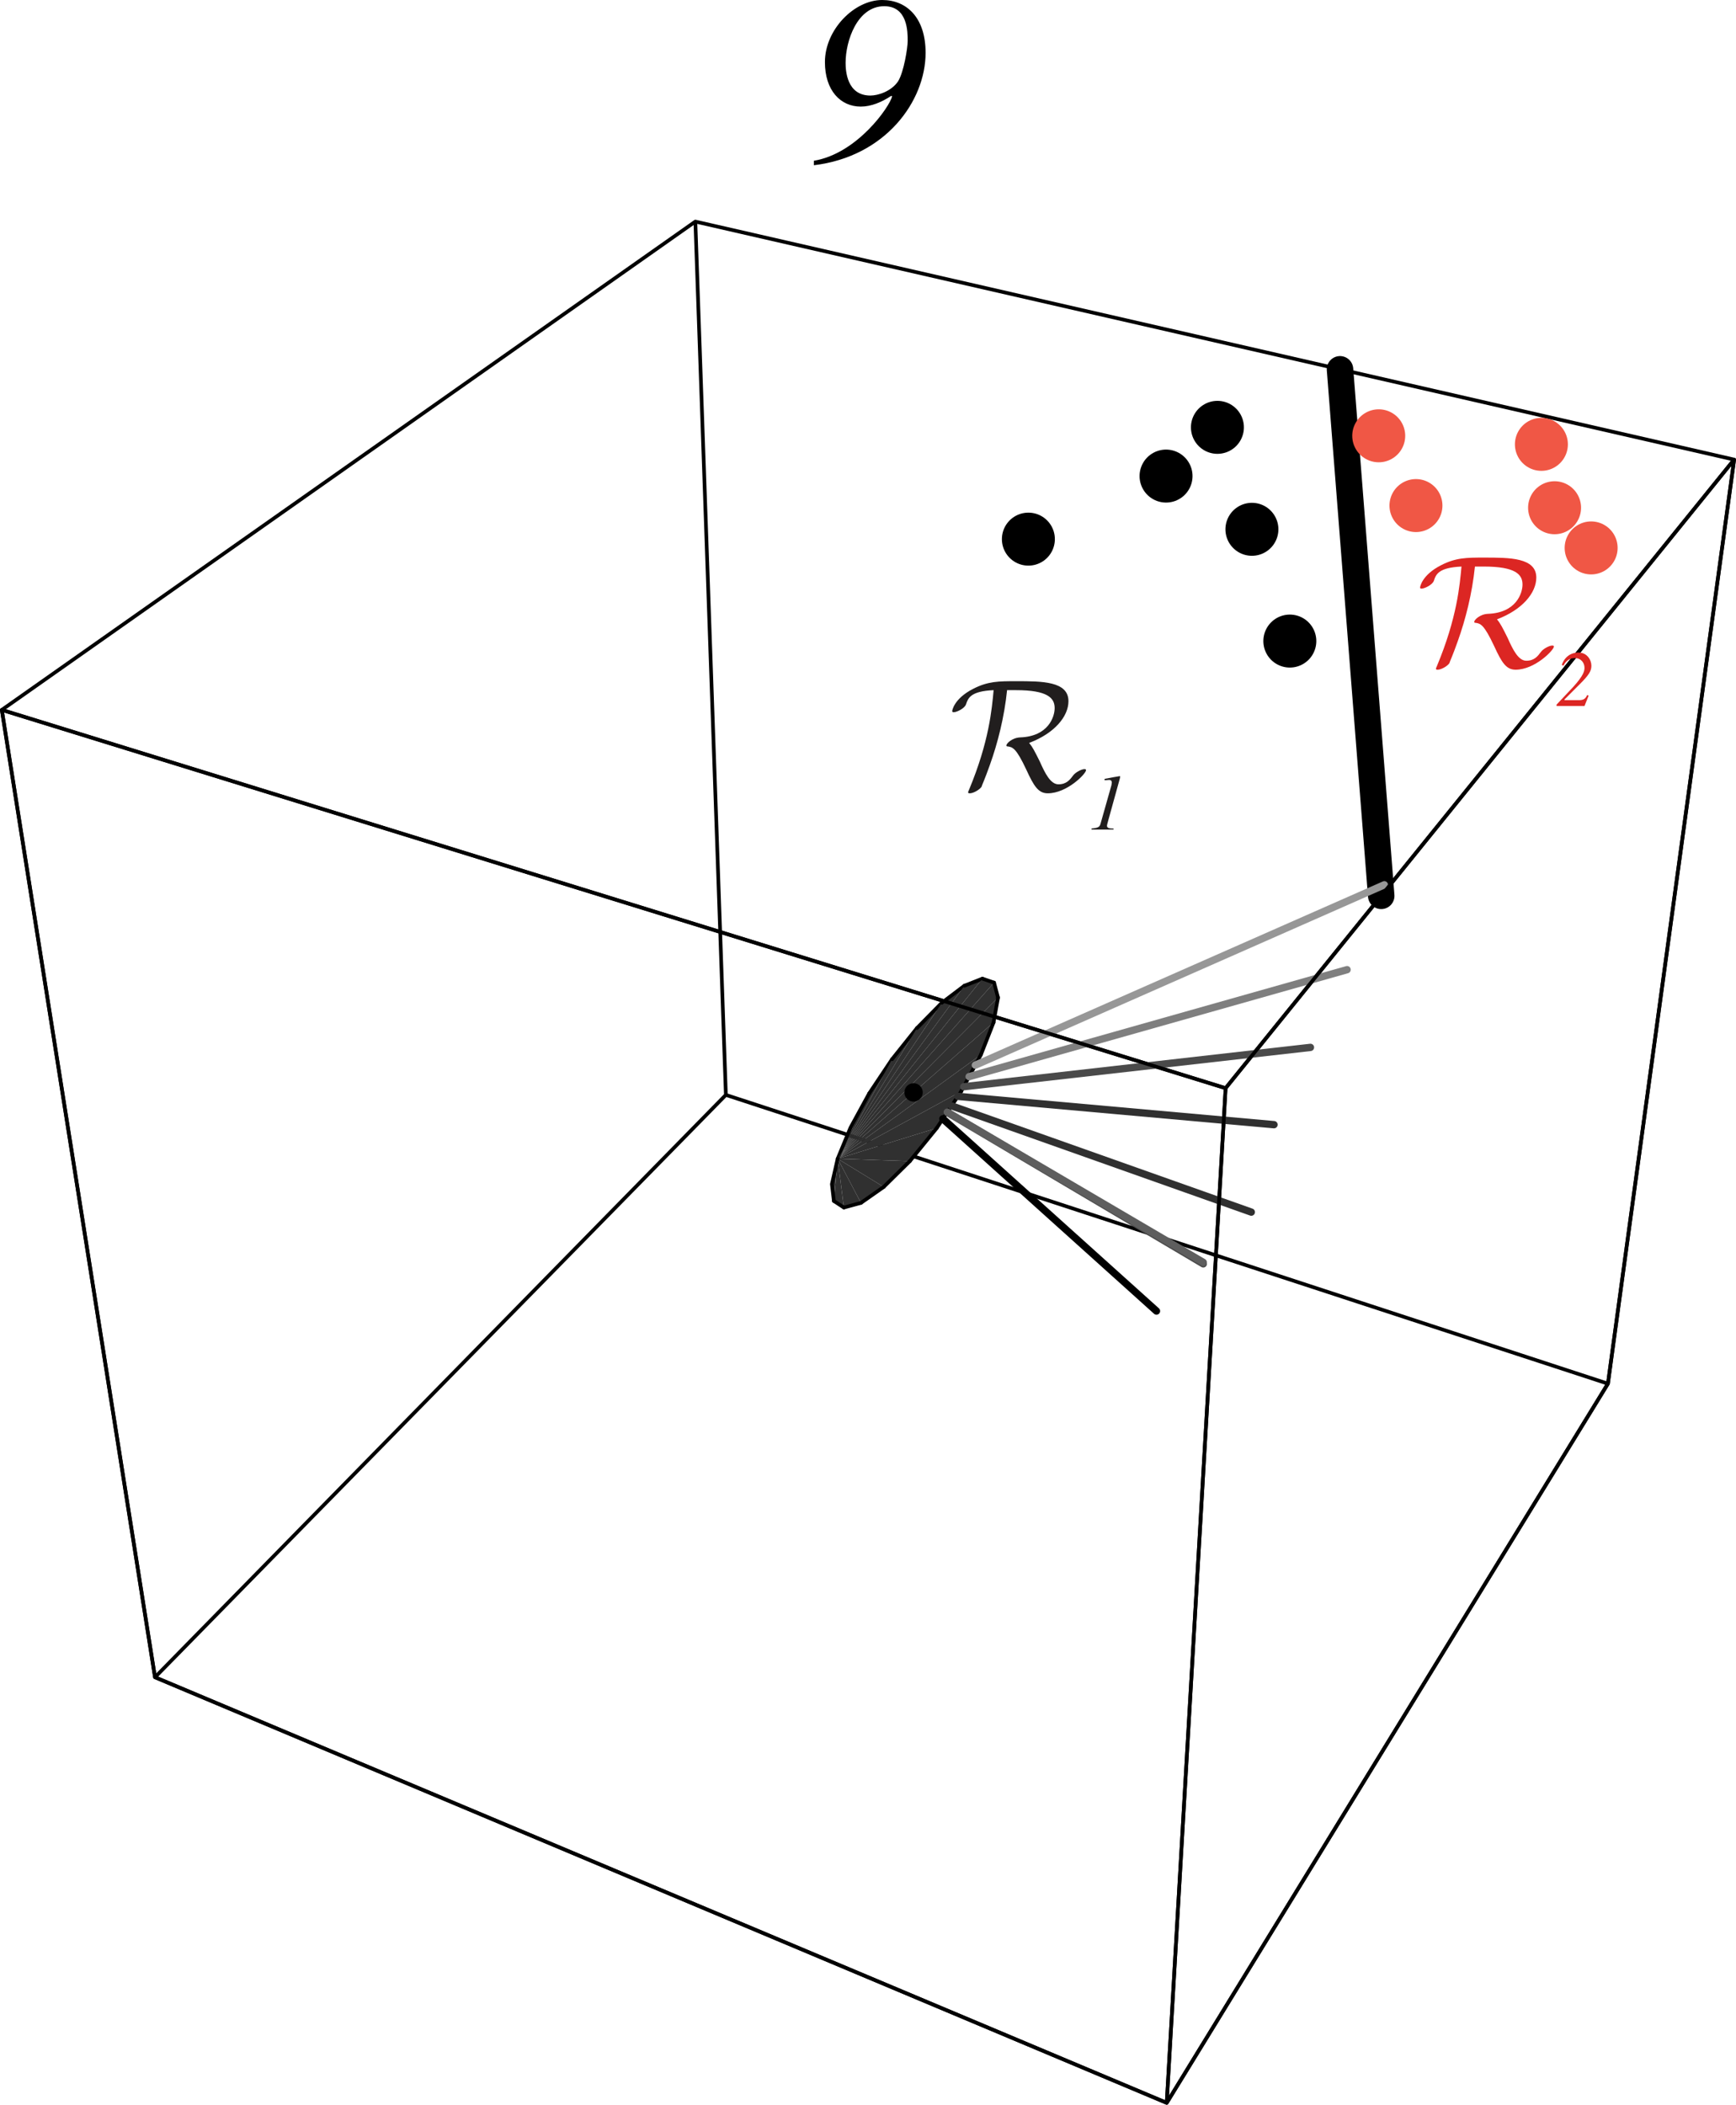 <?xml version="1.0" encoding="UTF-8" standalone="no"?>
<svg
   xmlns:dc="http://purl.org/dc/elements/1.1/"
   xmlns:cc="http://creativecommons.org/ns#"
   xmlns:rdf="http://www.w3.org/1999/02/22-rdf-syntax-ns#"
   xmlns:svg="http://www.w3.org/2000/svg"
   xmlns="http://www.w3.org/2000/svg"
   xmlns:sodipodi="http://sodipodi.sourceforge.net/DTD/sodipodi-0.dtd"
   xmlns:inkscape="http://www.inkscape.org/namespaces/inkscape"
   width="78.662pt"
   height="95.328pt"
   viewBox="0 0 78.662 95.328"
   version="1.2"
   id="svg135"
   sodipodi:docname="fixed_increment_09.svg"
   inkscape:version="0.92.4 (5da689c313, 2019-01-14)">
  <sodipodi:namedview
     pagecolor="#ffffff"
     bordercolor="#666666"
     borderopacity="1"
     objecttolerance="10"
     gridtolerance="10"
     guidetolerance="10"
     inkscape:pageopacity="0"
     inkscape:pageshadow="2"
     inkscape:window-width="661"
     inkscape:window-height="480"
     id="namedview137"
     showgrid="false"
     inkscape:zoom="1.8567507"
     inkscape:cx="52.441401"
     inkscape:cy="63.55188"
     inkscape:window-x="0"
     inkscape:window-y="0"
     inkscape:window-maximized="0"
     inkscape:current-layer="svg135" />
  <defs
     id="defs8">
    <clipPath
       id="clip1">
      <path
         d="M 0 9 L 78.66 9 L 78.66 95.328 L 0 95.328 Z M 0 9 "
         id="path2" />
    </clipPath>
    <clipPath
       id="clip2">
      <path
         d="M 0 20 L 78.66 20 L 78.66 95.328 L 0 95.328 Z M 0 20 "
         id="path5" />
    </clipPath>
  </defs>
  <g
     id="surface36">
    <path
       style=" stroke:none;fill-rule:nonzero;fill:rgb(0%,0%,0%);fill-opacity:1;"
       d="M 36.879 7.484 C 40.129 7.094 41.941 4.578 41.941 2.391 C 41.941 0.797 41.082 0 39.973 0 C 38.707 0 37.379 1.344 37.379 2.812 C 37.379 4.094 38.082 4.828 39.004 4.828 C 39.473 4.828 39.957 4.625 40.379 4.344 L 40.426 4.359 C 40.316 4.828 38.848 6.953 36.879 7.281 Z M 38.316 2.844 C 38.316 1.844 38.848 0.281 40.066 0.281 C 41.129 0.281 41.129 1.438 41.129 1.859 C 41.129 2.156 40.957 3.266 40.691 3.688 C 40.379 4.141 39.785 4.328 39.441 4.328 C 38.363 4.328 38.316 3.188 38.316 2.844 Z M 38.316 2.844 "
       id="path10" />
    <g
       clip-path="url(#clip1)"
       clip-rule="nonzero"
       id="g14">
      <path
         style="fill:none;stroke-width:0.166;stroke-linecap:round;stroke-linejoin:round;stroke:rgb(0%,0%,0%);stroke-opacity:1;stroke-miterlimit:4;"
         d="M 7.023 75.965 L 0.082 32.152 L 31.508 10.035 L 32.891 49.59 L 7.023 75.965 M 52.867 95.242 L 72.859 62.668 L 78.578 20.816 L 55.535 49.285 L 52.867 95.242 M 7.023 75.965 L 0.082 32.152 L 55.535 49.285 L 52.867 95.242 L 7.023 75.965 M 32.891 49.59 L 72.859 62.668 L 78.578 20.816 L 31.508 10.035 L 32.891 49.59 "
         id="path12" />
    </g>
    <path
       style=" stroke:none;fill-rule:nonzero;fill:rgb(18.823%,18.823%,18.823%);fill-opacity:1;"
       d="M 40.422 47.973 L 39.387 49.52 L 37.957 52.48 L 40.422 47.973 "
       id="path16" />
    <path
       style="fill:none;stroke-width:0.166;stroke-linecap:round;stroke-linejoin:round;stroke:rgb(0%,0%,0%);stroke-opacity:1;stroke-miterlimit:4;"
       d="M 40.422 47.973 L 39.387 49.52 "
       id="path18" />
    <path
       style=" stroke:none;fill-rule:nonzero;fill:rgb(18.823%,18.823%,18.823%);fill-opacity:1;"
       d="M 41.551 46.562 L 40.422 47.973 L 37.957 52.48 L 41.551 46.562 "
       id="path20" />
    <path
       style="fill:none;stroke-width:0.166;stroke-linecap:round;stroke-linejoin:round;stroke:rgb(0%,0%,0%);stroke-opacity:1;stroke-miterlimit:4;"
       d="M 41.551 46.562 L 40.422 47.973 "
       id="path22" />
    <path
       style=" stroke:none;fill-rule:nonzero;fill:rgb(18.823%,18.823%,18.823%);fill-opacity:1;"
       d="M 39.387 49.52 L 38.539 51.07 L 37.957 52.48 L 39.387 49.52 "
       id="path24" />
    <path
       style="fill:none;stroke-width:0.166;stroke-linecap:round;stroke-linejoin:round;stroke:rgb(0%,0%,0%);stroke-opacity:1;stroke-miterlimit:4;"
       d="M 39.387 49.52 L 38.539 51.07 L 37.957 52.48 "
       id="path26" />
    <path
       style=" stroke:none;fill-rule:nonzero;fill:rgb(18.823%,18.823%,18.823%);fill-opacity:1;"
       d="M 42.676 45.418 L 41.551 46.562 L 37.957 52.48 L 42.676 45.418 "
       id="path28" />
    <path
       style="fill:none;stroke-width:0.166;stroke-linecap:round;stroke-linejoin:round;stroke:rgb(0%,0%,0%);stroke-opacity:1;stroke-miterlimit:4;"
       d="M 42.676 45.418 L 41.551 46.562 "
       id="path30" />
    <path
       style=" stroke:none;fill-rule:nonzero;fill:rgb(18.823%,18.823%,18.823%);fill-opacity:1;"
       d="M 43.699 44.645 L 42.676 45.418 L 37.957 52.48 L 43.699 44.645 "
       id="path32" />
    <path
       style="fill:none;stroke-width:0.166;stroke-linecap:round;stroke-linejoin:round;stroke:rgb(0%,0%,0%);stroke-opacity:1;stroke-miterlimit:4;"
       d="M 43.699 44.645 L 42.676 45.418 "
       id="path34" />
    <path
       style=" stroke:none;fill-rule:nonzero;fill:rgb(18.823%,18.823%,18.823%);fill-opacity:1;"
       d="M 44.516 44.324 L 43.699 44.645 L 37.957 52.48 L 44.516 44.324 "
       id="path36" />
    <path
       style="fill:none;stroke-width:0.166;stroke-linecap:round;stroke-linejoin:round;stroke:rgb(0%,0%,0%);stroke-opacity:1;stroke-miterlimit:4;"
       d="M 44.516 44.324 L 43.699 44.645 "
       id="path38" />
    <path
       style=" stroke:none;fill-rule:nonzero;fill:rgb(18.823%,18.823%,18.823%);fill-opacity:1;"
       d="M 45.043 44.504 L 44.516 44.324 L 37.957 52.48 L 45.043 44.504 "
       id="path40" />
    <path
       style="fill:none;stroke-width:0.166;stroke-linecap:round;stroke-linejoin:round;stroke:rgb(0%,0%,0%);stroke-opacity:1;stroke-miterlimit:4;"
       d="M 45.043 44.504 L 44.516 44.324 "
       id="path42" />
    <path
       style=" stroke:none;fill-rule:nonzero;fill:rgb(18.823%,18.823%,18.823%);fill-opacity:1;"
       d="M 45.223 45.184 L 45.043 44.504 L 37.957 52.48 L 45.223 45.184 "
       id="path44" />
    <path
       style="fill:none;stroke-width:0.166;stroke-linecap:round;stroke-linejoin:round;stroke:rgb(0%,0%,0%);stroke-opacity:1;stroke-miterlimit:4;"
       d="M 45.223 45.184 L 45.043 44.504 "
       id="path46" />
    <path
       style=" stroke:none;fill-rule:nonzero;fill:rgb(18.823%,18.823%,18.823%);fill-opacity:1;"
       d="M 45.02 46.309 L 45.223 45.184 L 37.957 52.48 L 45.02 46.309 "
       id="path48" />
    <path
       style="fill:none;stroke-width:0.166;stroke-linecap:round;stroke-linejoin:round;stroke:rgb(0%,0%,0%);stroke-opacity:1;stroke-miterlimit:4;"
       d="M 45.02 46.309 L 45.223 45.184 "
       id="path50" />
    <path
       style=" stroke:none;fill-rule:nonzero;fill:rgb(18.823%,18.823%,18.823%);fill-opacity:1;"
       d="M 44.445 47.773 L 45.02 46.309 L 37.957 52.48 L 44.445 47.773 "
       id="path52" />
    <path
       style="fill:none;stroke-width:0.166;stroke-linecap:round;stroke-linejoin:round;stroke:rgb(0%,0%,0%);stroke-opacity:1;stroke-miterlimit:4;"
       d="M 44.445 47.773 L 45.02 46.309 "
       id="path54" />
    <path
       style=" stroke:none;fill-rule:nonzero;fill:rgb(18.823%,18.823%,18.823%);fill-opacity:1;"
       d="M 43.555 49.43 L 44.445 47.773 L 37.957 52.48 L 43.555 49.43 "
       id="path56" />
    <path
       style="fill:none;stroke-width:0.166;stroke-linecap:round;stroke-linejoin:round;stroke:rgb(0%,0%,0%);stroke-opacity:1;stroke-miterlimit:4;"
       d="M 43.555 49.43 L 44.445 47.773 "
       id="path58" />
    <path
       style=" stroke:none;fill-rule:nonzero;fill:rgb(18.823%,18.823%,18.823%);fill-opacity:1;"
       d="M 42.445 51.094 L 43.555 49.43 L 37.957 52.48 L 42.445 51.094 "
       id="path60" />
    <path
       style="fill:none;stroke-width:0.166;stroke-linecap:round;stroke-linejoin:round;stroke:rgb(0%,0%,0%);stroke-opacity:1;stroke-miterlimit:4;"
       d="M 42.445 51.094 L 43.555 49.43 "
       id="path62" />
    <path
       style="fill:none;stroke-width:0.332;stroke-linecap:round;stroke-linejoin:round;stroke:rgb(0%,0%,0%);stroke-opacity:1;stroke-miterlimit:4;"
       d="M 42.723 50.672 L 52.402 59.379 "
       id="path64" />
    <path
       style="fill:none;stroke-width:0.332;stroke-linecap:round;stroke-linejoin:round;stroke:rgb(29.019%,29.019%,29.019%);stroke-opacity:1;stroke-miterlimit:4;"
       d="M 42.922 50.379 L 54.523 57.242 "
       id="path66" />
    <path
       style=" stroke:none;fill-rule:nonzero;fill:rgb(18.823%,18.823%,18.823%);fill-opacity:1;"
       d="M 41.227 52.59 L 42.445 51.094 L 37.957 52.48 L 41.227 52.59 "
       id="path68" />
    <path
       style="fill:none;stroke-width:0.166;stroke-linecap:round;stroke-linejoin:round;stroke:rgb(0%,0%,0%);stroke-opacity:1;stroke-miterlimit:4;"
       d="M 41.227 52.59 L 42.445 51.094 "
       id="path70" />
    <path
       style=" stroke:none;fill-rule:nonzero;fill:rgb(18.823%,18.823%,18.823%);fill-opacity:1;"
       d="M 40.043 53.758 L 41.227 52.59 L 37.957 52.48 L 40.043 53.758 "
       id="path72" />
    <path
       style="fill:none;stroke-width:0.166;stroke-linecap:round;stroke-linejoin:round;stroke:rgb(0%,0%,0%);stroke-opacity:1;stroke-miterlimit:4;"
       d="M 40.043 53.758 L 41.227 52.59 "
       id="path74" />
    <path
       style=" stroke:none;fill-rule:nonzero;fill:rgb(18.823%,18.823%,18.823%);fill-opacity:1;"
       d="M 39.012 54.48 L 40.043 53.758 L 37.957 52.48 L 39.012 54.48 "
       id="path76" />
    <path
       style="fill:none;stroke-width:0.166;stroke-linecap:round;stroke-linejoin:round;stroke:rgb(0%,0%,0%);stroke-opacity:1;stroke-miterlimit:4;"
       d="M 39.012 54.48 L 40.043 53.758 "
       id="path78" />
    <path
       style=" stroke:none;fill-rule:nonzero;fill:rgb(18.823%,18.823%,18.823%);fill-opacity:1;"
       d="M 38.238 54.691 L 39.012 54.48 L 37.957 52.48 L 38.238 54.691 "
       id="path80" />
    <path
       style="fill:none;stroke-width:0.166;stroke-linecap:round;stroke-linejoin:round;stroke:rgb(0%,0%,0%);stroke-opacity:1;stroke-miterlimit:4;"
       d="M 38.238 54.691 L 39.012 54.48 "
       id="path82" />
    <path
       style=" stroke:none;fill-rule:nonzero;fill:rgb(18.823%,18.823%,18.823%);fill-opacity:1;"
       d="M 37.785 54.395 L 38.238 54.691 L 37.957 52.48 L 37.785 54.395 "
       id="path84" />
    <path
       style="fill:none;stroke-width:0.166;stroke-linecap:round;stroke-linejoin:round;stroke:rgb(0%,0%,0%);stroke-opacity:1;stroke-miterlimit:4;"
       d="M 37.785 54.395 L 38.238 54.691 "
       id="path86" />
    <path
       style=" stroke:none;fill-rule:nonzero;fill:rgb(18.823%,18.823%,18.823%);fill-opacity:1;"
       d="M 37.957 52.48 L 37.695 53.629 L 37.785 54.395 L 37.957 52.48 "
       id="path88" />
    <path
       style="fill:none;stroke-width:0.166;stroke-linecap:round;stroke-linejoin:round;stroke:rgb(0%,0%,0%);stroke-opacity:1;stroke-miterlimit:4;"
       d="M 37.957 52.48 L 37.695 53.629 L 37.785 54.395 "
       id="path90" />
    <path
       style="fill:none;stroke-width:0.332;stroke-linecap:round;stroke-linejoin:round;stroke:rgb(36.862%,36.862%,36.862%);stroke-opacity:1;stroke-miterlimit:4;"
       d="M 42.926 50.371 L 54.52 57.172 "
       id="path92" />
    <path
       style="fill:none;stroke-width:0.332;stroke-linecap:round;stroke-linejoin:round;stroke:rgb(18.823%,18.823%,18.823%);stroke-opacity:1;stroke-miterlimit:4;"
       d="M 43.117 50.086 L 56.699 54.898 "
       id="path94" />
    <path
       style="fill:none;stroke-width:1.2;stroke-linecap:round;stroke-linejoin:round;stroke:rgb(0%,0%,0%);stroke-opacity:1;stroke-miterlimit:4;"
       d="M 62.586 40.574 L 60.719 16.727 "
       id="path96" />
    <path
       style="fill:none;stroke-width:0.332;stroke-linecap:round;stroke-linejoin:round;stroke:rgb(18.823%,18.823%,18.823%);stroke-opacity:1;stroke-miterlimit:4;"
       d="M 43.406 49.656 L 57.727 50.938 "
       id="path98" />
    <path
       style="fill:none;stroke-width:0.332;stroke-linecap:round;stroke-linejoin:round;stroke:rgb(29.019%,29.019%,29.019%);stroke-opacity:1;stroke-miterlimit:4;"
       d="M 43.668 49.219 L 59.379 47.438 "
       id="path100" />
    <path
       style="fill:none;stroke-width:0.332;stroke-linecap:round;stroke-linejoin:round;stroke:rgb(49.803%,49.803%,49.803%);stroke-opacity:1;stroke-miterlimit:4;"
       d="M 43.914 48.762 L 61.039 43.918 "
       id="path102" />
    <path
       style="fill:none;stroke-width:0.332;stroke-linecap:round;stroke-linejoin:round;stroke:rgb(59.215%,59.215%,59.215%);stroke-opacity:1;stroke-miterlimit:4;"
       d="M 44.195 48.242 L 62.727 40.074 "
       id="path104" />
    <path
       style="fill:none;stroke-width:0.831;stroke-linecap:round;stroke-linejoin:round;stroke:rgb(0%,0%,0%);stroke-opacity:1;stroke-miterlimit:4;"
       d="M 41.395 49.477 L 41.395 49.477 "
       id="path106" />
    <path
       style="fill:none;stroke-width:2.4;stroke-linecap:round;stroke-linejoin:round;stroke:rgb(0%,0%,0%);stroke-opacity:1;stroke-miterlimit:4;"
       d="M 55.164 19.355 L 55.164 19.355 "
       id="path108" />
    <path
       style="fill:none;stroke-width:2.4;stroke-linecap:round;stroke-linejoin:round;stroke:rgb(94.116%,34.117%,27.058%);stroke-opacity:1;stroke-miterlimit:4;"
       d="M 62.473 19.738 L 62.473 19.738 M 69.844 20.125 L 69.844 20.125 "
       id="path110" />
    <path
       style="fill:none;stroke-width:2.4;stroke-linecap:round;stroke-linejoin:round;stroke:rgb(0%,0%,0%);stroke-opacity:1;stroke-miterlimit:4;"
       d="M 52.836 21.562 L 52.836 21.562 "
       id="path112" />
    <path
       style="fill:none;stroke-width:2.4;stroke-linecap:round;stroke-linejoin:round;stroke:rgb(94.116%,34.117%,27.058%);stroke-opacity:1;stroke-miterlimit:4;"
       d="M 64.16 22.898 L 64.16 22.898 M 70.441 22.996 L 70.441 22.996 "
       id="path114" />
    <path
       style="fill:none;stroke-width:2.4;stroke-linecap:round;stroke-linejoin:round;stroke:rgb(0%,0%,0%);stroke-opacity:1;stroke-miterlimit:4;"
       d="M 56.727 23.973 L 56.727 23.973 M 46.598 24.418 L 46.598 24.418 "
       id="path116" />
    <path
       style="fill:none;stroke-width:2.4;stroke-linecap:round;stroke-linejoin:round;stroke:rgb(94.116%,34.117%,27.058%);stroke-opacity:1;stroke-miterlimit:4;"
       d="M 72.098 24.816 L 72.098 24.816 "
       id="path118" />
    <path
       style="fill:none;stroke-width:2.4;stroke-linecap:round;stroke-linejoin:round;stroke:rgb(0%,0%,0%);stroke-opacity:1;stroke-miterlimit:4;"
       d="M 58.445 29.035 L 58.445 29.035 "
       id="path120" />
    <g
       clip-path="url(#clip2)"
       clip-rule="nonzero"
       id="g124">
      <path
         style="fill:none;stroke-width:0.166;stroke-linecap:round;stroke-linejoin:round;stroke:rgb(0%,0%,0%);stroke-opacity:1;stroke-miterlimit:4;"
         d="M 52.867 95.242 L 72.859 62.668 L 78.578 20.816 L 55.535 49.285 L 52.867 95.242 M 7.023 75.965 L 0.082 32.152 L 55.535 49.285 L 52.867 95.242 L 7.023 75.965 "
         id="path122" />
    </g>
    <path
       style=" stroke:none;fill-rule:nonzero;fill:rgb(12.941%,11.765%,11.765%);fill-opacity:1;"
       d="M 46.039 31.258 C 47.477 31.258 47.789 31.617 47.789 32.07 C 47.789 32.461 47.508 33.352 46.227 33.398 C 45.852 33.414 45.602 33.68 45.602 33.758 C 45.602 33.805 45.633 33.805 45.648 33.805 C 45.883 33.836 46.039 33.867 46.508 34.867 C 46.852 35.617 47.055 35.93 47.477 35.93 C 48.352 35.93 49.211 35.039 49.211 34.883 C 49.211 34.836 49.164 34.836 49.133 34.836 C 49.008 34.836 48.727 34.977 48.617 35.133 C 48.477 35.32 48.32 35.523 47.961 35.523 C 47.602 35.523 47.352 35.023 47.117 34.492 C 46.883 34.023 46.789 33.836 46.633 33.648 C 47.789 33.211 48.414 32.445 48.414 31.758 C 48.414 30.852 47.211 30.852 46.055 30.852 C 45.258 30.852 44.773 30.852 44.102 31.195 C 43.211 31.648 43.148 32.195 43.148 32.195 C 43.148 32.227 43.148 32.258 43.211 32.258 C 43.352 32.258 43.711 32.086 43.773 31.898 C 43.867 31.617 43.977 31.305 45.023 31.258 C 44.945 32.102 44.82 33.586 43.914 35.758 C 43.867 35.867 43.867 35.867 43.867 35.883 C 43.867 35.93 43.914 35.93 43.945 35.93 C 44.102 35.93 44.383 35.773 44.477 35.633 C 44.477 35.602 44.633 35.273 44.852 34.648 C 45.211 33.648 45.508 32.477 45.633 31.258 Z M 46.039 31.258 "
       id="path126" />
    <path
       style=" stroke:none;fill-rule:nonzero;fill:rgb(12.941%,11.765%,11.765%);fill-opacity:1;"
       d="M 49.457 37.574 L 50.457 37.574 L 50.457 37.527 C 50.285 37.527 50.16 37.512 50.16 37.402 C 50.16 37.34 50.207 37.215 50.223 37.137 L 50.738 35.277 C 50.754 35.215 50.77 35.152 50.738 35.152 C 50.707 35.152 50.207 35.246 50.051 35.277 L 50.051 35.34 L 50.254 35.324 C 50.285 35.324 50.379 35.324 50.379 35.449 C 50.379 35.465 50.363 35.527 50.363 35.559 L 49.863 37.324 C 49.816 37.496 49.676 37.496 49.457 37.527 Z M 49.457 37.574 "
       id="path128" />
    <path
       style=" stroke:none;fill-rule:nonzero;fill:rgb(86.273%,14.902%,13.725%);fill-opacity:1;"
       d="M 67.238 25.66 C 68.676 25.66 68.988 26.02 68.988 26.473 C 68.988 26.863 68.707 27.754 67.426 27.801 C 67.051 27.816 66.801 28.082 66.801 28.16 C 66.801 28.207 66.832 28.207 66.848 28.207 C 67.082 28.238 67.238 28.27 67.707 29.27 C 68.051 30.02 68.254 30.332 68.676 30.332 C 69.551 30.332 70.41 29.441 70.41 29.285 C 70.41 29.238 70.363 29.238 70.332 29.238 C 70.207 29.238 69.926 29.379 69.816 29.535 C 69.676 29.723 69.52 29.926 69.16 29.926 C 68.801 29.926 68.551 29.426 68.316 28.895 C 68.082 28.426 67.988 28.238 67.832 28.051 C 68.988 27.613 69.613 26.848 69.613 26.16 C 69.613 25.254 68.41 25.254 67.254 25.254 C 66.457 25.254 65.973 25.254 65.301 25.598 C 64.41 26.051 64.348 26.598 64.348 26.598 C 64.348 26.629 64.348 26.66 64.41 26.66 C 64.551 26.66 64.91 26.488 64.973 26.301 C 65.066 26.02 65.176 25.707 66.223 25.66 C 66.145 26.504 66.02 27.988 65.113 30.16 C 65.066 30.27 65.066 30.27 65.066 30.285 C 65.066 30.332 65.113 30.332 65.145 30.332 C 65.301 30.332 65.582 30.176 65.676 30.035 C 65.676 30.004 65.832 29.676 66.051 29.051 C 66.41 28.051 66.707 26.879 66.832 25.66 Z M 67.238 25.66 "
       id="path130" />
    <path
       style=" stroke:none;fill-rule:nonzero;fill:rgb(86.273%,14.902%,13.725%);fill-opacity:1;"
       d="M 71.922 31.477 C 71.859 31.602 71.797 31.711 71.562 31.711 L 70.891 31.711 L 70.891 31.68 L 71.578 30.992 C 72.016 30.555 72.109 30.383 72.109 30.148 C 72.109 29.883 71.906 29.555 71.531 29.555 C 71.438 29.555 70.969 29.555 70.766 30.117 L 70.844 30.148 C 70.891 30.055 71.031 29.805 71.359 29.805 C 71.641 29.805 71.797 30.023 71.797 30.242 C 71.797 30.367 71.781 30.57 71.281 31.117 L 70.531 31.914 L 70.531 31.977 L 71.797 31.977 L 71.984 31.508 Z M 71.922 31.477 "
       id="path132" />
  </g>
</svg>
